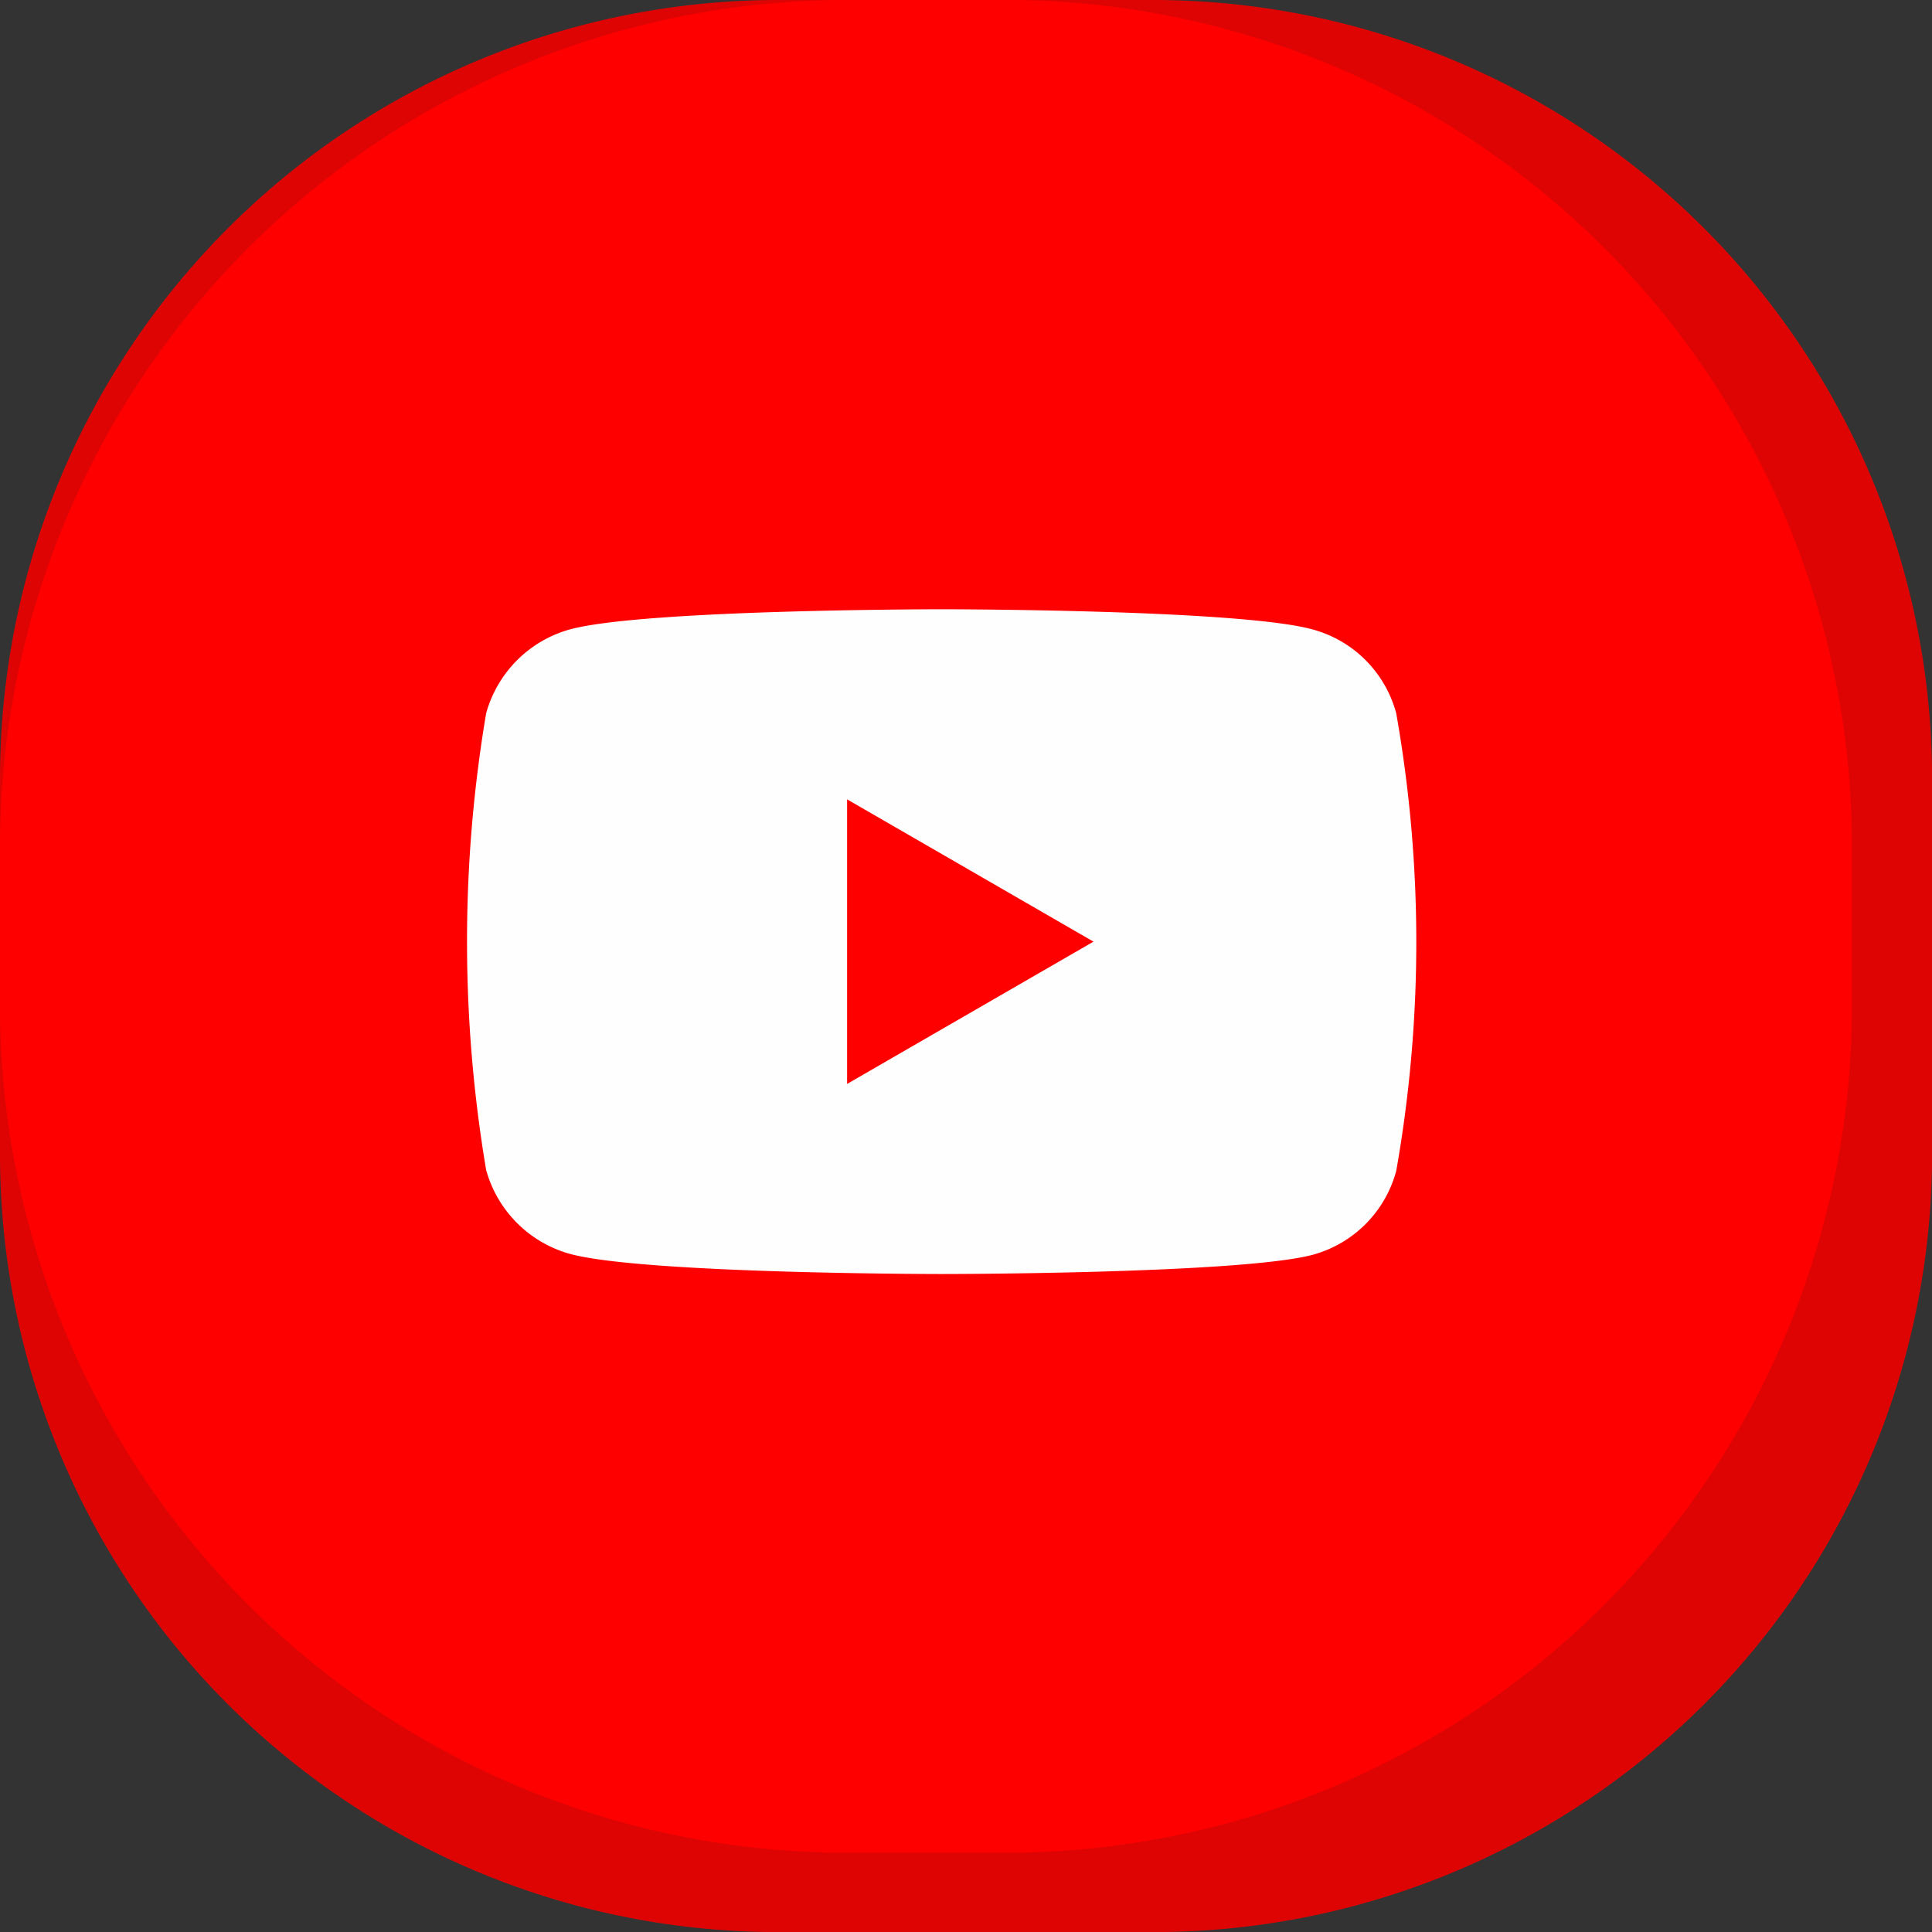 <svg xmlns="http://www.w3.org/2000/svg" width="69.915" height="69.915" viewBox="0 0 69.915 69.915">
  <rect x="0" y="0" width="69.915" height="69.915" fill="#333333" stroke="none"/>
  <g id="Group_1" data-name="Group 1" transform="translate(-34.907 -64.955)">
    <path id="Path_11" data-name="Path 11" d="M28.063,2827H41.818a28.187,28.187,0,0,1,28.1,28.1v13.755a28.157,28.157,0,0,1-28.1,28.063H28.063A28.15,28.15,0,0,1,0,2868.852V2855.1A28.179,28.179,0,0,1,28.063,2827Z" transform="translate(34.907 -2762.045)" fill="#de0404" fill-rule="evenodd"/>
    <path id="Path_12" data-name="Path 12" d="M30.551,2827H36.5a30.62,30.62,0,0,1,30.517,30.551v5.944A30.62,30.62,0,0,1,36.5,2894.046H30.551A30.65,30.65,0,0,1,0,2863.5v-5.944A30.65,30.65,0,0,1,30.551,2827Z" transform="translate(34.907 -2762.045)" fill="red" fill-rule="evenodd"/>
    <path id="Path_31" data-name="Path 31" d="M522.627,3468.767a4.294,4.294,0,0,0-3.041-3.042c-2.661-.726-13.409-.726-13.409-.726s-10.748,0-13.444.726a4.354,4.354,0,0,0-3.041,3.042,49.7,49.7,0,0,0,0,16.52,4.355,4.355,0,0,0,3.041,3.042c2.7.726,13.444.726,13.444.726s10.748,0,13.409-.691a4.3,4.3,0,0,0,3.041-3.042,47.561,47.561,0,0,0,0-16.554Zm-19.872,13.409,8.916-5.149-8.916-5.149Z" transform="translate(-437.193 -3377.996)" fill="#fefefe" fill-rule="evenodd"/>
  </g>
</svg>
